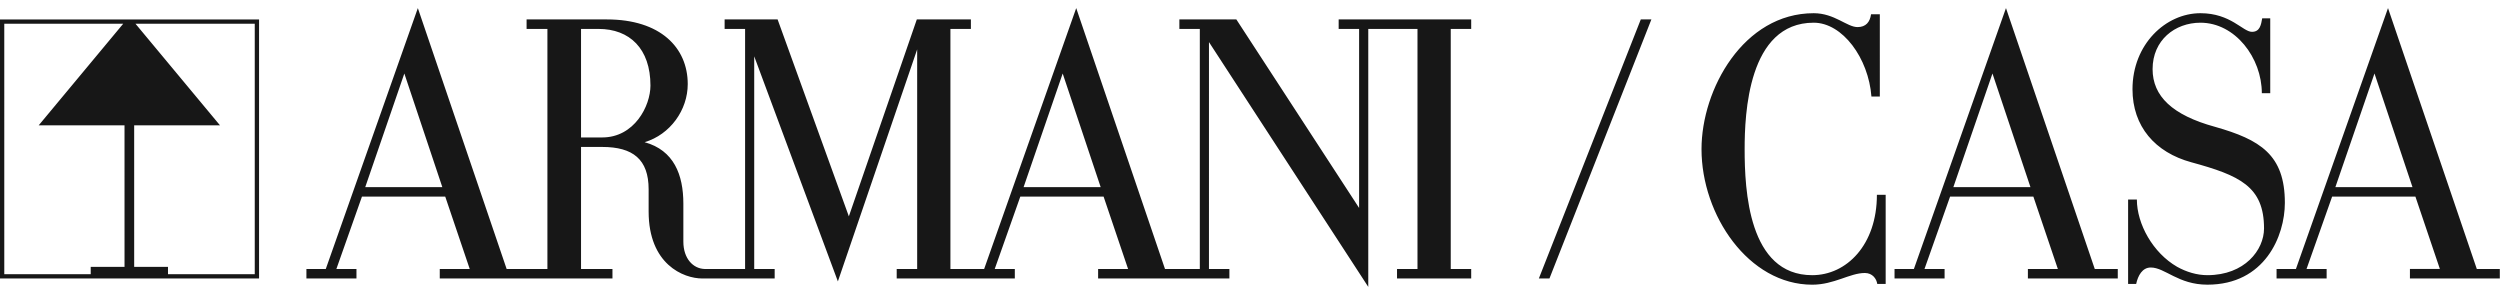<svg xmlns="http://www.w3.org/2000/svg" width="309" height="36" viewBox="0 0 309 36">
    <g fill="#171717" fill-rule="evenodd">
        <path d="M0 34.42h32.02V2.402H0V34.42zm16.584-18.929h10.607L16.745 2.934h14.742V33.89H20.764v-.902h-4.179l-.001-17.496zM.528 2.934h14.701L4.783 15.491H15.39l.001 17.496h-4.179v.902H.529L.528 2.934zM295.158 1l-11.382 32.245h-2.393v1.173h6.188v-1.173h-2.484l3.162-8.941h10.297l3.023 8.94h-3.702v1.174h11.11v-1.173h-2.844L295.158 1zm-1.672 8.083l4.697 14.044h-9.53l4.833-14.044zM190.202 34.42h1.31l12.6-32.02h-1.31zM165.458 3.575h2.528v22.128L152.812 2.401h-7.042v1.174h2.527v29.671h-4.304L133.02 1.001l-11.38 32.245h-4.168V3.575h2.53V2.401h-6.684l-8.4 24.341-8.806-24.341h-6.549v1.174h2.53v29.671h-5.01c-1.4-.046-2.62-1.264-2.62-3.388v-4.696c0-3.567-1.175-6.594-4.788-7.587 3.162-.948 5.33-3.974 5.33-7.181 0-4.515-3.389-7.993-9.983-7.993h-9.935v1.174h2.574v29.671h-5.039L51.646 1.001l-11.38 32.245h-2.393v1.175h6.186v-1.175h-2.483l3.16-8.942h10.297l3.026 8.942h-3.704v1.175H75.7v-1.175h-3.884V18.163h2.62c3.793 0 5.735 1.533 5.735 5.237v2.755c0 6.504 4.29 8.266 6.64 8.266h8.938v-1.175h-2.528V6.962l10.341 27.819 9.8-28.677v27.142h-2.53v1.175h14.6v-1.175h-2.484l3.161-8.942h10.297l3.026 8.942h-3.704v1.175h16.226v-1.175h-2.526V5.201l19.69 30.257V3.575h6.083v29.671h-2.529v1.175h9.168v-1.175h-2.528V3.575h2.528V2.401h-16.382v1.174zM45.143 23.13l4.833-14.045 4.696 14.045h-9.529zm29.293-6.142h-2.62V3.575h2.168c3.84 0 6.412 2.439 6.412 7 0 2.529-1.987 6.413-5.96 6.413zm52.08 6.142l4.832-14.045 4.696 14.045h-9.528zM223.99 34.012c-7.9 0-8.353-10.568-8.353-15.58 0-4.29.407-15.627 8.537-15.627 3.566 0 6.772 4.38 7.134 9.124h1.038V1.766h-1.084c-.134.95-.631 1.582-1.67 1.582-1.31 0-2.844-1.716-5.418-1.716-8.671 0-13.867 9.394-13.867 16.8 0 8.174 5.827 16.756 13.684 16.756 2.71 0 4.652-1.447 6.505-1.447.947 0 1.444.722 1.534 1.355h1.039v-11.02h-1.084c0 6.19-3.748 9.936-7.994 9.936M247.938 1l-11.381 32.245h-2.393v1.172h6.187v-1.172h-2.484l3.162-8.942h10.296l3.026 8.942h-3.703v1.172h11.109v-1.172h-2.844L247.938 1zm-6.503 22.127l4.833-14.044 4.695 14.044h-9.528zM273.782 15.678c-5.284-1.446-7.722-3.794-7.722-7.136 0-3.567 2.754-5.736 5.916-5.736 4.29 0 7.587 4.336 7.587 8.717h1.039V2.265h-.994c-.136.768-.27 1.67-1.264 1.67-1.128 0-2.62-2.303-6.368-2.303-4.29 0-8.4 3.839-8.4 9.394 0 4.607 2.8 7.812 7.27 9.03 5.963 1.627 8.988 2.981 8.988 8.176 0 2.665-2.393 5.779-7 5.779-1.31 0-2.618-.404-3.747-1.037-2.983-1.716-4.97-5.285-4.97-8.309h-1.083v10.43h.995c.225-1.038.767-2.031 1.805-2.031 1.762 0 3.388 2.122 7 2.122 7.092 0 9.574-6.006 9.574-10.116 0-5.961-3.07-7.812-8.626-9.392"/>
    </g>
</svg>
